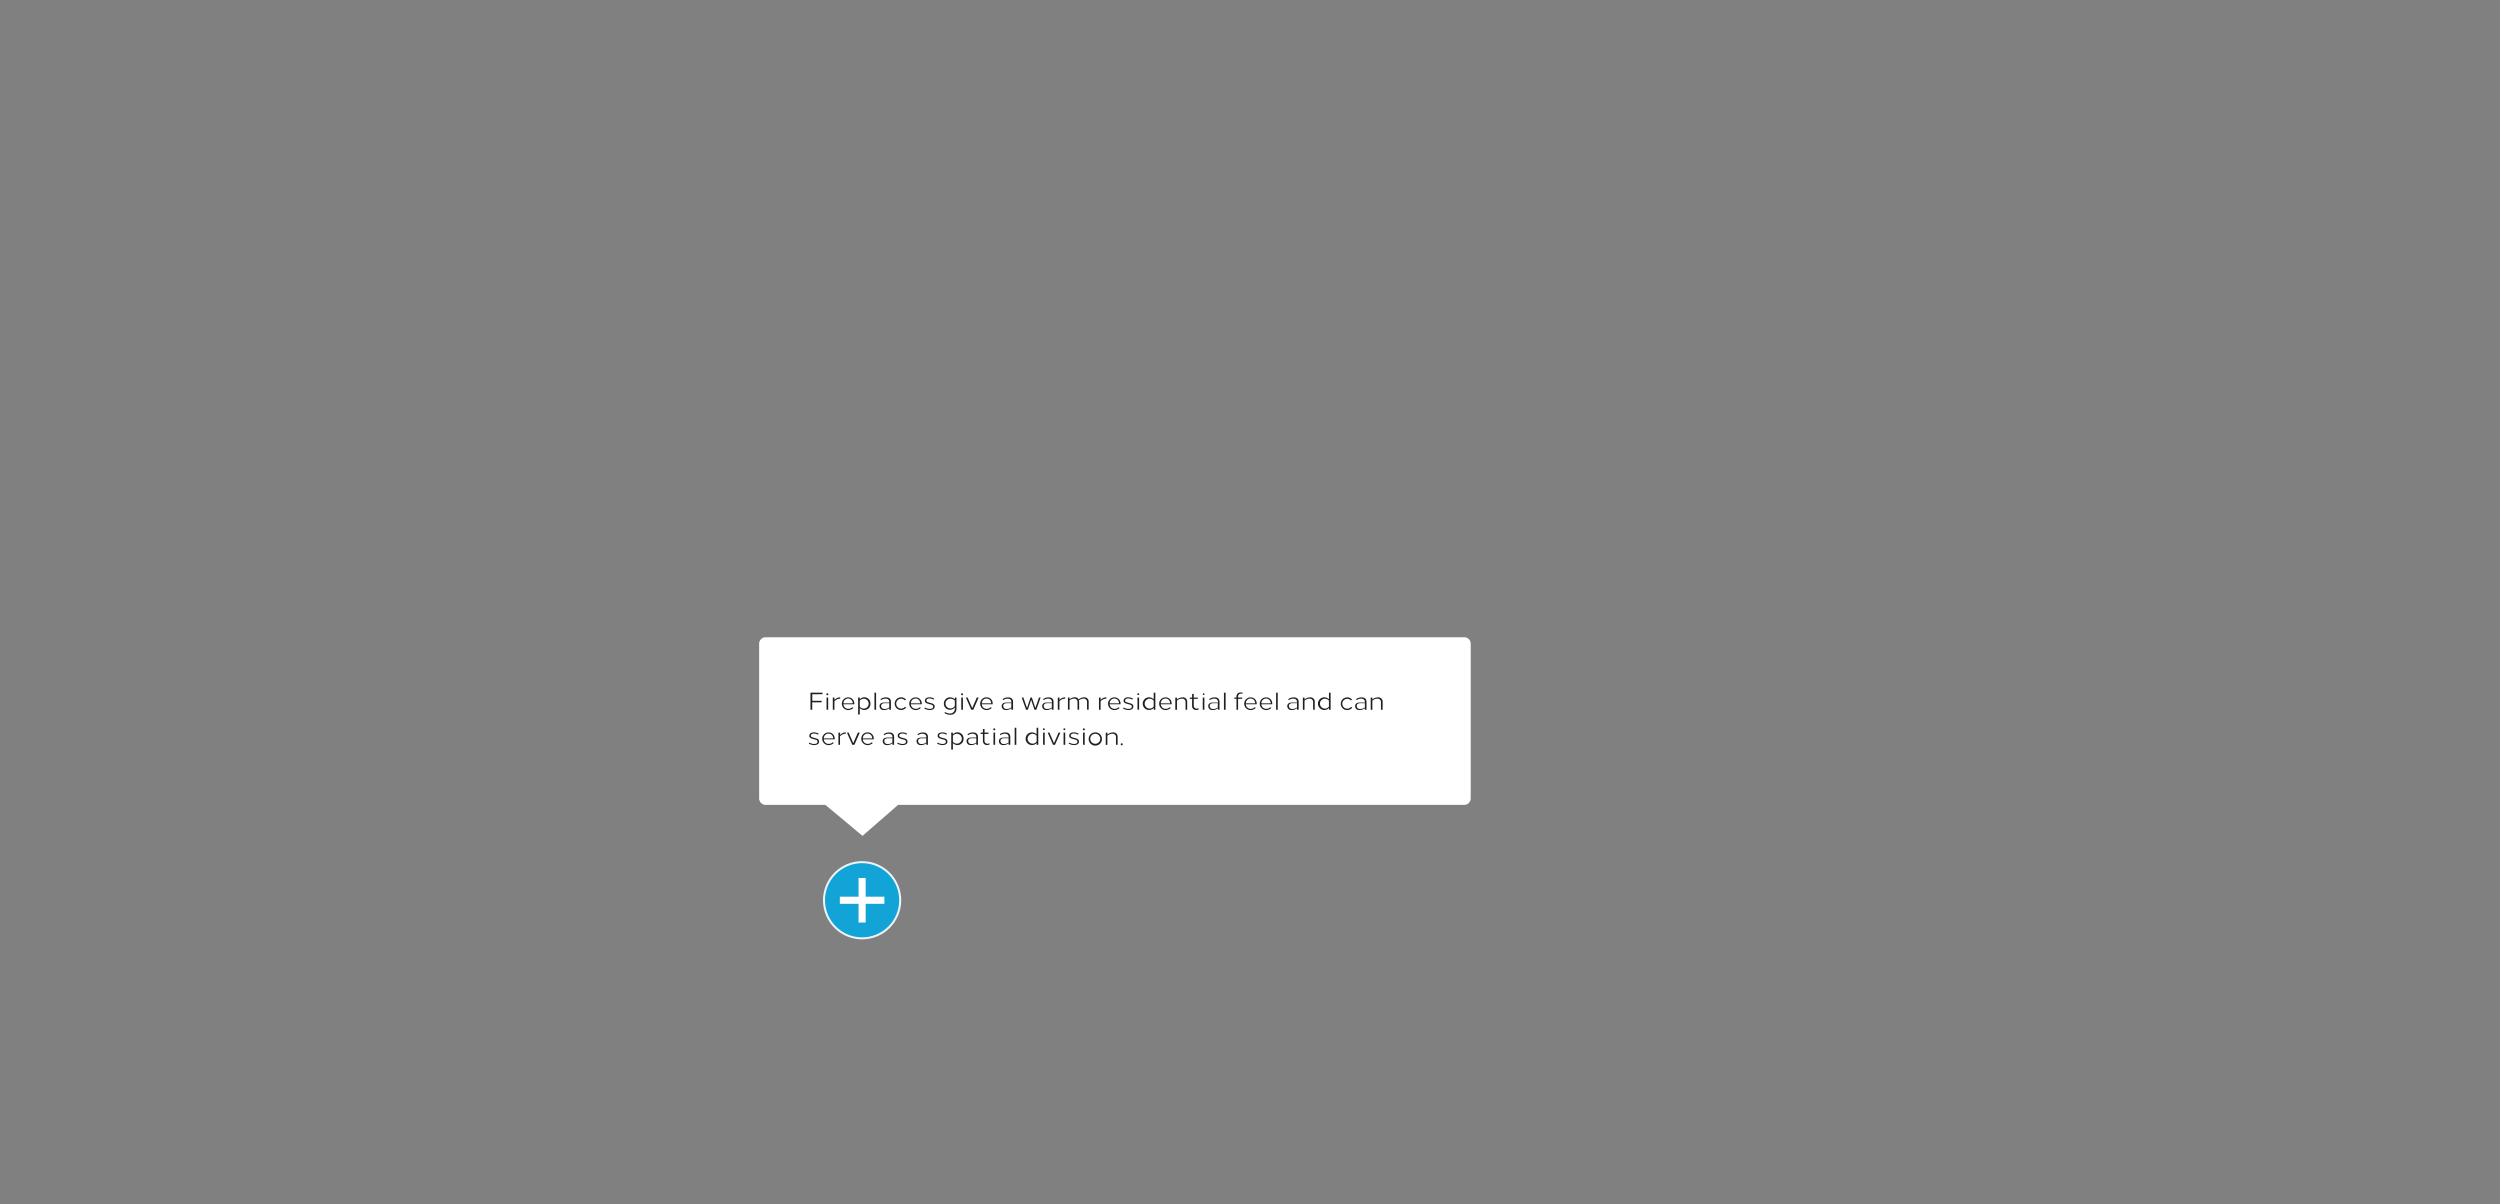 <svg xmlns="http://www.w3.org/2000/svg" viewBox="0 0 1640 790"><rect x="0" y="0" width="1640" height="790" fill="#808080" stroke="none"/><defs><style>.cls-1{fill:#fff;stroke-width:2px;}.cls-1,.cls-3,.cls-4{stroke:#fff;stroke-miterlimit:10;}.cls-2{fill:#231f20;}.cls-3{fill:#06a7e0;stroke-width:1.33px;opacity:0.9;}.cls-4{fill:none;stroke-width:4.67px;}</style></defs><title>09_1640x790</title><g id="_21_1640x750" data-name="21_1640x750"><g id="_28_tooltip" class="svg-tooltip" data-name="28_tooltip"><path id="tooltip" class="cls-1" d="M960.53,527H588.79l-23,20-24-20H502.26a3.26,3.26,0,0,1-3.26-3.26V422.29a3.27,3.27,0,0,1,3.26-3.26H960.53a3.27,3.27,0,0,1,3.26,3.26V523.73A3.27,3.27,0,0,1,960.53,527Z"/><path class="cls-2" d="M532.87,455.44v4.28H539v1h-6.17v4.88h-1.16V454.4h7.9v1Z"/><path class="cls-2" d="M543.39,455.36a.65.65,0,1,1-.64-.56A.6.6,0,0,1,543.39,455.36Zm-1.17,10.24v-8h1.07v8Z"/><path class="cls-2" d="M551.16,458.32a5.23,5.23,0,0,0-3.77,1.69v5.59h-1.08v-8h1.08v1.54a5.29,5.29,0,0,1,3.77-1.7Z"/><path class="cls-2" d="M560.42,461.6V462H553.3a3.16,3.16,0,0,0,3.2,3,3.82,3.82,0,0,0,2.71-1.1l.59.53a4.83,4.83,0,0,1-3.38,1.37,4.17,4.17,0,0,1-4.17-4.16,4.12,4.12,0,0,1,4.09-4.16A3.93,3.93,0,0,1,560.42,461.6Zm-7.12-.21h6.11a3,3,0,0,0-3.06-3.16A3.11,3.11,0,0,0,553.3,461.39Z"/><path class="cls-2" d="M571,461.6a4,4,0,0,1-4,4.16,4,4,0,0,1-3-1.33v4.29h-1.08V457.6H564v1.17a4,4,0,0,1,7,2.83Zm-7-1.92v3.83a3.24,3.24,0,1,0,0-3.83Z"/><path class="cls-2" d="M573.64,465.6V454.4h1.08v11.2Z"/><path class="cls-2" d="M584.45,460.43v5.17h-1.08v-1a5.55,5.55,0,0,1-3.58,1.18,2.57,2.57,0,0,1-2.81-2.58c0-1.56,1.21-2.36,3.14-2.36h3.25v-.3c0-1.55-1-2.23-2.49-2.23a4.93,4.93,0,0,0-2.92,1l-.35-.7a6.15,6.15,0,0,1,3.53-1.13C583,457.44,584.45,458.33,584.45,460.43Zm-4,.87c-1.53,0-2.44.6-2.44,1.78a2,2,0,0,0,2.16,2,5,5,0,0,0,3.16-1V461.3Z"/><path class="cls-2" d="M591.09,457.44a4.31,4.31,0,0,1,3.29,1.51l-.82.48a3.24,3.24,0,1,0,.09,4.24l.82.48a4.3,4.3,0,0,1-3.38,1.61,4.16,4.16,0,1,1,0-8.32Z"/><path class="cls-2" d="M604.66,461.6V462h-7.13a3.17,3.17,0,0,0,3.21,3,3.82,3.82,0,0,0,2.71-1.1l.59.53a4.83,4.83,0,0,1-3.38,1.37,4.17,4.17,0,0,1-4.17-4.16,4.11,4.11,0,0,1,4.08-4.16A3.93,3.93,0,0,1,604.66,461.6Zm-7.12-.21h6.11a3,3,0,0,0-3.06-3.16A3.11,3.11,0,0,0,597.54,461.39Z"/><path class="cls-2" d="M612.85,458.29l-.38.67a5.6,5.6,0,0,0-2.79-.77c-1,0-1.95.42-1.95,1.42,0,.64.37.94,2,1.37,2.07.55,3.41.82,3.41,2.54,0,1.52-1.44,2.25-3.18,2.24a6.54,6.54,0,0,1-3.59-1l.4-.64a6.14,6.14,0,0,0,3.19.91c1.15,0,2.17-.42,2.17-1.42,0-1.18-.85-1.28-2.64-1.76-1.94-.52-2.76-1-2.76-2.14,0-1.59,1.37-2.26,3-2.26A6.11,6.11,0,0,1,612.85,458.29Z"/><path class="cls-2" d="M626.37,458.72V457.6h1.07v7.2c0,2.8-1.78,4.1-4.18,4.1a6.64,6.64,0,0,1-3.68-1.15l.35-.71a5.51,5.51,0,0,0,3.14,1,3,3,0,0,0,3.29-3.26V464a4,4,0,0,1-3.25,1.62,3.92,3.92,0,0,1-3.93-4.06,4,4,0,0,1,3.93-4.1A4.79,4.79,0,0,1,626.37,458.72Zm-6.12,2.82a3.2,3.2,0,0,0,3.21,3.19,3.31,3.31,0,0,0,2.9-1.72V459.6a4,4,0,0,0-2.9-1.24A3.19,3.19,0,0,0,620.25,461.54Z"/><path class="cls-2" d="M631.77,455.36a.65.65,0,1,1-.64-.56A.6.6,0,0,1,631.77,455.36ZM630.6,465.6v-8h1.08v8Z"/><path class="cls-2" d="M637.13,465.6l-3.52-8h1.16l3,6.91,3-6.91H642l-3.51,8Z"/><path class="cls-2" d="M651.19,461.6V462h-7.13a3.17,3.17,0,0,0,3.21,3,3.83,3.83,0,0,0,2.71-1.1l.59.53a4.85,4.85,0,0,1-3.39,1.37A4.17,4.17,0,0,1,643,461.6a4.12,4.12,0,0,1,4.09-4.16A3.93,3.93,0,0,1,651.19,461.6Zm-7.12-.21h6.11a3,3,0,0,0-3.06-3.16A3.11,3.11,0,0,0,644.07,461.39Z"/><path class="cls-2" d="M664.56,460.43v5.17h-1.08v-1a5.55,5.55,0,0,1-3.58,1.18,2.57,2.57,0,0,1-2.81-2.58c0-1.56,1.21-2.36,3.14-2.36h3.25v-.3c0-1.55-1-2.23-2.49-2.23a4.93,4.93,0,0,0-2.92,1l-.35-.7a6.15,6.15,0,0,1,3.53-1.13C663.15,457.44,664.56,458.33,664.56,460.43Zm-4,.87c-1.53,0-2.44.6-2.44,1.78a2,2,0,0,0,2.16,2,5,5,0,0,0,3.16-1V461.3Z"/><path class="cls-2" d="M678.61,465.6l-2.17-6.49-2.17,6.49h-1.2l-2.82-8h1.09l2.38,6.85L676,457.6h.92l2.27,6.85,2.38-6.85h1.08l-2.82,8Z"/><path class="cls-2" d="M691.13,460.43v5.17h-1.08v-1a5.55,5.55,0,0,1-3.58,1.18,2.57,2.57,0,0,1-2.8-2.58c0-1.56,1.21-2.36,3.14-2.36h3.24v-.3c0-1.55-1-2.23-2.48-2.23a4.93,4.93,0,0,0-2.92,1l-.35-.7a6.14,6.14,0,0,1,3.52-1.13C689.72,457.44,691.13,458.33,691.13,460.43Zm-4,.87c-1.53,0-2.45.6-2.45,1.78a2,2,0,0,0,2.17,2,4.94,4.94,0,0,0,3.15-1V461.3Z"/><path class="cls-2" d="M698.75,458.32A5.25,5.25,0,0,0,695,460v5.59H693.9v-8H695v1.54a5.29,5.29,0,0,1,3.77-1.7Z"/><path class="cls-2" d="M707.58,458.86a5.47,5.47,0,0,1,3.69-1.42,2.75,2.75,0,0,1,2.9,3v5.12h-1.08v-4.84a2.13,2.13,0,0,0-2.2-2.43,4.78,4.78,0,0,0-3.15,1.2,4.37,4.37,0,0,1,.18,1.31v4.76h-1.08v-4.84a2.14,2.14,0,0,0-2.2-2.44,4.26,4.26,0,0,0-3,1.23v6.05h-1.08v-8h1.08v1.22a5,5,0,0,1,3.39-1.38A2.65,2.65,0,0,1,707.58,458.86Z"/><path class="cls-2" d="M725.79,458.32A5.25,5.25,0,0,0,722,460v5.59h-1.08v-8H722v1.54a5.29,5.29,0,0,1,3.77-1.7Z"/><path class="cls-2" d="M735.06,461.6V462h-7.13a3.17,3.17,0,0,0,3.21,3,3.82,3.82,0,0,0,2.71-1.1l.59.53a4.85,4.85,0,0,1-3.38,1.37,4.17,4.17,0,0,1-4.18-4.16,4.12,4.12,0,0,1,4.09-4.16A3.93,3.93,0,0,1,735.06,461.6Zm-7.12-.21h6.11a3,3,0,0,0-3.06-3.16A3.11,3.11,0,0,0,727.94,461.39Z"/><path class="cls-2" d="M743.24,458.29l-.38.67a5.54,5.54,0,0,0-2.78-.77c-1.05,0-2,.42-2,1.42,0,.64.37.94,2,1.37,2.07.55,3.4.82,3.4,2.54,0,1.52-1.44,2.25-3.17,2.24a6.6,6.6,0,0,1-3.6-1l.41-.64a6.11,6.11,0,0,0,3.19.91c1.15,0,2.17-.42,2.17-1.42,0-1.18-.86-1.28-2.64-1.76-1.94-.52-2.76-1-2.76-2.14,0-1.59,1.37-2.26,3-2.26A6.05,6.05,0,0,1,743.24,458.29Z"/><path class="cls-2" d="M747.35,455.36a.6.6,0,0,1-.64.57.57.57,0,1,1,0-1.13A.6.6,0,0,1,747.35,455.36Zm-1.17,10.24v-8h1.08v8Z"/><path class="cls-2" d="M757.91,465.6h-1.08v-1.17a4.16,4.16,0,1,1,0-5.66V454.4h1.08Zm-7-4a3.26,3.26,0,0,0,3.27,3.24,3.3,3.3,0,0,0,2.63-1.33v-3.83a3.27,3.27,0,0,0-5.9,1.92Z"/><path class="cls-2" d="M768.6,461.6V462h-7.13a3.16,3.16,0,0,0,3.2,3,3.84,3.84,0,0,0,2.72-1.1l.58.53a4.83,4.83,0,0,1-3.38,1.37,4.17,4.17,0,0,1-4.17-4.16,4.12,4.12,0,0,1,4.09-4.16A3.94,3.94,0,0,1,768.6,461.6Zm-7.13-.21h6.11a3,3,0,0,0-3.05-3.16A3.11,3.11,0,0,0,761.47,461.39Z"/><path class="cls-2" d="M778.8,460.48v5.12h-1.07v-4.84a2.17,2.17,0,0,0-2.27-2.44,4.94,4.94,0,0,0-3.36,1.31v6H771v-8h1.08v1.23a5.85,5.85,0,0,1,3.74-1.39A2.77,2.77,0,0,1,778.8,460.48Z"/><path class="cls-2" d="M785.71,457.6v.84h-2.6v4.38a1.92,1.92,0,0,0,1.95,2.06,2.48,2.48,0,0,0,1.15-.31l.19.75a3.65,3.65,0,0,1-1.7.44A2.58,2.58,0,0,1,782,463v-4.55h-1.48v-.84H782v-2.37h1.08v2.37Z"/><path class="cls-2" d="M790.17,455.36a.61.61,0,0,1-.64.57.57.57,0,1,1,.64-.57ZM789,465.6v-8h1.08v8Z"/><path class="cls-2" d="M800,460.43v5.17H799v-1a5.55,5.55,0,0,1-3.58,1.18,2.57,2.57,0,0,1-2.81-2.58c0-1.56,1.21-2.36,3.14-2.36H799v-.3c0-1.55-1-2.23-2.49-2.23a4.93,4.93,0,0,0-2.92,1l-.35-.7a6.15,6.15,0,0,1,3.53-1.13C798.62,457.44,800,458.33,800,460.43Zm-4,.87c-1.53,0-2.44.6-2.44,1.78a2,2,0,0,0,2.16,2,5,5,0,0,0,3.16-1V461.3Z"/><path class="cls-2" d="M802.9,465.6V454.4H804v11.2Z"/><path class="cls-2" d="M815.21,454.47l-.17.7a2.41,2.41,0,0,0-.91-.17,1.89,1.89,0,0,0-1.94,2v.57h2.7v.84h-2.7v7.16h-1.07v-7.16h-1.38v-.84h1.38V457a2.58,2.58,0,0,1,2.72-2.76A4.47,4.47,0,0,1,815.21,454.47Z"/><path class="cls-2" d="M824.39,461.6V462h-7.13a3.16,3.16,0,0,0,3.2,3,3.84,3.84,0,0,0,2.72-1.1l.59.53a4.85,4.85,0,0,1-3.39,1.37,4.17,4.17,0,0,1-4.17-4.16,4.12,4.12,0,0,1,4.09-4.16A3.94,3.94,0,0,1,824.39,461.6Zm-7.13-.21h6.11a3,3,0,0,0-3-3.16A3.11,3.11,0,0,0,817.26,461.39Z"/><path class="cls-2" d="M834.58,461.6V462h-7.13a3.16,3.16,0,0,0,3.2,3,3.84,3.84,0,0,0,2.72-1.1l.59.53a4.85,4.85,0,0,1-3.39,1.37,4.17,4.17,0,0,1-4.17-4.16,4.12,4.12,0,0,1,4.09-4.16A3.93,3.93,0,0,1,834.58,461.6Zm-7.13-.21h6.11a3,3,0,0,0-3-3.16A3.11,3.11,0,0,0,827.45,461.39Z"/><path class="cls-2" d="M837.11,465.6V454.4h1.08v11.2Z"/><path class="cls-2" d="M851.91,460.43v5.17h-1.08v-1a5.53,5.53,0,0,1-3.58,1.18,2.57,2.57,0,0,1-2.8-2.58c0-1.56,1.21-2.36,3.14-2.36h3.24v-.3c0-1.55-1-2.23-2.48-2.23a4.93,4.93,0,0,0-2.92,1l-.35-.7a6.14,6.14,0,0,1,3.52-1.13C850.5,457.44,851.91,458.33,851.91,460.43Zm-3.95.87c-1.53,0-2.45.6-2.45,1.78a2,2,0,0,0,2.17,2,4.94,4.94,0,0,0,3.15-1V461.3Z"/><path class="cls-2" d="M862.47,460.48v5.12h-1.08v-4.84a2.17,2.17,0,0,0-2.27-2.44,4.94,4.94,0,0,0-3.36,1.31v6h-1.08v-8h1.08v1.23a5.85,5.85,0,0,1,3.74-1.39A2.78,2.78,0,0,1,862.47,460.48Z"/><path class="cls-2" d="M872.88,465.6H871.8v-1.17a4.16,4.16,0,1,1,0-5.66V454.4h1.08Zm-7-4a3.27,3.27,0,0,0,5.9,1.91v-3.83a3.27,3.27,0,0,0-5.9,1.92Z"/><path class="cls-2" d="M883.68,457.44A4.29,4.29,0,0,1,887,459l-.81.48a3.24,3.24,0,1,0,.09,4.24l.82.48a4.32,4.32,0,0,1-3.38,1.61,4.16,4.16,0,1,1,0-8.32Z"/><path class="cls-2" d="M896.42,460.43v5.17h-1.08v-1a5.52,5.52,0,0,1-3.57,1.18,2.57,2.57,0,0,1-2.81-2.58c0-1.56,1.21-2.36,3.14-2.36h3.24v-.3c0-1.55-1-2.23-2.48-2.23a4.93,4.93,0,0,0-2.92,1l-.35-.7a6.14,6.14,0,0,1,3.52-1.13C895,457.44,896.42,458.33,896.42,460.43Zm-3.95.87c-1.53,0-2.45.6-2.45,1.78a2,2,0,0,0,2.17,2,4.94,4.94,0,0,0,3.15-1V461.3Z"/><path class="cls-2" d="M907,460.48v5.12H905.9v-4.84a2.17,2.17,0,0,0-2.27-2.44,5,5,0,0,0-3.36,1.31v6h-1.08v-8h1.08v1.23a5.85,5.85,0,0,1,3.74-1.39A2.78,2.78,0,0,1,907,460.48Z"/><path class="cls-2" d="M537.06,481.29l-.38.67a5.57,5.57,0,0,0-2.78-.77c-1.06,0-2,.42-2,1.42,0,.64.37.94,2,1.37,2.07.55,3.41.82,3.41,2.54,0,1.52-1.44,2.25-3.18,2.24a6.54,6.54,0,0,1-3.59-1l.4-.64a6.14,6.14,0,0,0,3.19.91c1.15,0,2.17-.42,2.17-1.42,0-1.18-.85-1.28-2.64-1.76s-2.75-1-2.75-2.14c0-1.59,1.36-2.26,3-2.26A6.11,6.11,0,0,1,537.06,481.29Z"/><path class="cls-2" d="M547.55,484.6V485h-7.13a3.16,3.16,0,0,0,3.2,3,3.86,3.86,0,0,0,2.72-1.1l.58.53a4.83,4.83,0,0,1-3.38,1.37,4.17,4.17,0,0,1-4.17-4.16,4.12,4.12,0,0,1,4.09-4.16A3.94,3.94,0,0,1,547.55,484.6Zm-7.13-.21h6.11a3,3,0,0,0-3-3.16A3.11,3.11,0,0,0,540.42,484.39Z"/><path class="cls-2" d="M554.82,481.32a5.23,5.23,0,0,0-3.77,1.69v5.59H550v-8h1.08v1.54a5.29,5.29,0,0,1,3.77-1.7Z"/><path class="cls-2" d="M559.1,488.6l-3.52-8h1.16l3,6.91,3-6.91H564l-3.51,8Z"/><path class="cls-2" d="M573.16,484.6V485H566a3.17,3.17,0,0,0,3.21,3,3.82,3.82,0,0,0,2.71-1.1l.59.53a4.85,4.85,0,0,1-3.39,1.37A4.17,4.17,0,0,1,565,484.6a4.12,4.12,0,0,1,4.09-4.16A3.93,3.93,0,0,1,573.16,484.6Zm-7.12-.21h6.11a3,3,0,0,0-3.06-3.16A3.11,3.11,0,0,0,566,484.39Z"/><path class="cls-2" d="M586.53,483.43v5.17h-1.08v-1a5.55,5.55,0,0,1-3.58,1.18,2.58,2.58,0,0,1-2.81-2.58c0-1.56,1.21-2.36,3.15-2.36h3.24v-.3c0-1.55-1-2.23-2.49-2.23a4.93,4.93,0,0,0-2.92,1l-.35-.7a6.15,6.15,0,0,1,3.53-1.13C585.12,480.44,586.53,481.33,586.53,483.43Zm-4,.87c-1.52,0-2.44.6-2.44,1.78a2,2,0,0,0,2.16,2,5,5,0,0,0,3.16-1V484.3Z"/><path class="cls-2" d="M595.06,481.29l-.38.67a5.57,5.57,0,0,0-2.78-.77c-1.06,0-2,.42-2,1.42,0,.64.37.94,2,1.37,2.07.55,3.41.82,3.41,2.54,0,1.52-1.44,2.25-3.18,2.24a6.54,6.54,0,0,1-3.59-1l.4-.64a6.14,6.14,0,0,0,3.19.91c1.15,0,2.17-.42,2.17-1.42,0-1.18-.85-1.28-2.64-1.76s-2.75-1-2.75-2.14c0-1.59,1.36-2.26,3-2.26A6.11,6.11,0,0,1,595.06,481.29Z"/><path class="cls-2" d="M608.72,483.43v5.17h-1.08v-1a5.55,5.55,0,0,1-3.58,1.18,2.58,2.58,0,0,1-2.81-2.58c0-1.56,1.22-2.36,3.15-2.36h3.24v-.3c0-1.55-1-2.23-2.49-2.23a5,5,0,0,0-2.92,1l-.34-.7a6.1,6.1,0,0,1,3.52-1.13C607.31,480.44,608.72,481.33,608.72,483.43Zm-4,.87c-1.52,0-2.44.6-2.44,1.78a2,2,0,0,0,2.16,2,5,5,0,0,0,3.16-1V484.3Z"/><path class="cls-2" d="M621.25,481.29l-.38.67a5.57,5.57,0,0,0-2.78-.77c-1.06,0-2,.42-2,1.42,0,.64.37.94,2,1.37,2.08.55,3.41.82,3.41,2.54,0,1.52-1.44,2.25-3.18,2.24a6.54,6.54,0,0,1-3.59-1l.4-.64a6.14,6.14,0,0,0,3.19.91c1.15,0,2.17-.42,2.17-1.42,0-1.18-.85-1.28-2.64-1.76-1.94-.52-2.75-1-2.75-2.14,0-1.59,1.36-2.26,3-2.26A6.09,6.09,0,0,1,621.25,481.29Z"/><path class="cls-2" d="M632.1,484.6a4,4,0,0,1-4,4.16,4,4,0,0,1-3-1.33v4.29h-1.08V480.6h1.08v1.17a4,4,0,0,1,7,2.83Zm-7-1.92v3.83a3.24,3.24,0,1,0,0-3.83Z"/><path class="cls-2" d="M641.53,483.43v5.17h-1.08v-1a5.52,5.52,0,0,1-3.57,1.18,2.57,2.57,0,0,1-2.81-2.58c0-1.56,1.21-2.36,3.14-2.36h3.24v-.3c0-1.55-1-2.23-2.48-2.23a4.93,4.93,0,0,0-2.92,1l-.35-.7a6.14,6.14,0,0,1,3.52-1.13C640.12,480.44,641.53,481.33,641.53,483.43Zm-3.95.87c-1.53,0-2.45.6-2.45,1.78a2,2,0,0,0,2.17,2,4.94,4.94,0,0,0,3.15-1V484.3Z"/><path class="cls-2" d="M648.43,480.6v.84h-2.6v4.38a1.92,1.92,0,0,0,2,2.06,2.54,2.54,0,0,0,1.15-.31l.18.75a3.59,3.59,0,0,1-1.7.44,2.58,2.58,0,0,1-2.67-2.77v-4.55h-1.47v-.84h1.47v-2.37h1.08v2.37Z"/><path class="cls-2" d="M652.89,478.36a.65.65,0,1,1-.64-.56A.6.6,0,0,1,652.89,478.36Zm-1.17,10.24v-8h1.08v8Z"/><path class="cls-2" d="M662.75,483.43v5.17h-1.08v-1a5.55,5.55,0,0,1-3.58,1.18,2.58,2.58,0,0,1-2.81-2.58c0-1.56,1.22-2.36,3.15-2.36h3.24v-.3c0-1.55-1-2.23-2.49-2.23a4.92,4.92,0,0,0-2.91,1l-.35-.7a6.1,6.1,0,0,1,3.52-1.13C661.34,480.44,662.75,481.33,662.75,483.43Zm-4,.87c-1.52,0-2.44.6-2.44,1.78a2,2,0,0,0,2.16,2,5,5,0,0,0,3.16-1V484.3Z"/><path class="cls-2" d="M665.62,488.6V477.4h1.08v11.2Z"/><path class="cls-2" d="M681.12,488.6H680v-1.17a4,4,0,0,1-3,1.33,4.16,4.16,0,1,1,3-7V477.4h1.08Zm-7-4a3.27,3.27,0,0,0,5.9,1.91v-3.83a3.27,3.27,0,0,0-5.9,1.92Z"/><path class="cls-2" d="M685.43,478.36a.6.6,0,0,1-.64.57.57.57,0,1,1,0-1.13A.6.6,0,0,1,685.43,478.36Zm-1.17,10.24v-8h1.08v8Z"/><path class="cls-2" d="M690.79,488.6l-3.51-8h1.15l3,6.91,3-6.91h1.16l-3.52,8Z"/><path class="cls-2" d="M698.87,478.36a.6.6,0,0,1-.64.57.57.57,0,1,1,0-1.13A.6.6,0,0,1,698.87,478.36ZM697.7,488.6v-8h1.08v8Z"/><path class="cls-2" d="M707.55,481.29l-.38.67a5.57,5.57,0,0,0-2.78-.77c-1.06,0-2,.42-2,1.42,0,.64.38.94,2,1.37,2.07.55,3.4.82,3.4,2.54,0,1.52-1.44,2.25-3.18,2.24a6.54,6.54,0,0,1-3.59-1l.4-.64a6.14,6.14,0,0,0,3.19.91c1.15,0,2.17-.42,2.17-1.42,0-1.18-.85-1.28-2.64-1.76s-2.75-1-2.75-2.14c0-1.59,1.36-2.26,3-2.26A6.09,6.09,0,0,1,707.55,481.29Z"/><path class="cls-2" d="M711.66,478.36a.65.65,0,1,1-.64-.56A.61.61,0,0,1,711.66,478.36Zm-1.18,10.24v-8h1.08v8Z"/><path class="cls-2" d="M722.86,484.6a4.35,4.35,0,1,1-4.35-4.16A4.26,4.26,0,0,1,722.86,484.6Zm-7.64,0a3.28,3.28,0,1,0,3.28-3.24A3.27,3.27,0,0,0,715.22,484.6Z"/><path class="cls-2" d="M733.16,483.48v5.12h-1.08v-4.84a2.17,2.17,0,0,0-2.27-2.44,5,5,0,0,0-3.36,1.31v6h-1.08v-8h1.08v1.23a5.85,5.85,0,0,1,3.74-1.39A2.78,2.78,0,0,1,733.16,483.48Z"/><path class="cls-2" d="M736.5,488.19a.66.66,0,1,1-.66-.59A.63.63,0,0,1,736.5,488.19Z"/></g><g id="_28_plus" class="svg-showtip" data-name="28_plus"><circle class="cls-3" cx="565.54" cy="590.57" r="25"/><line class="cls-4" x1="550.93" y1="590.57" x2="580.16" y2="590.57"/><line class="cls-4" x1="565.54" y1="605.18" x2="565.54" y2="575.95"/></g></g></svg>